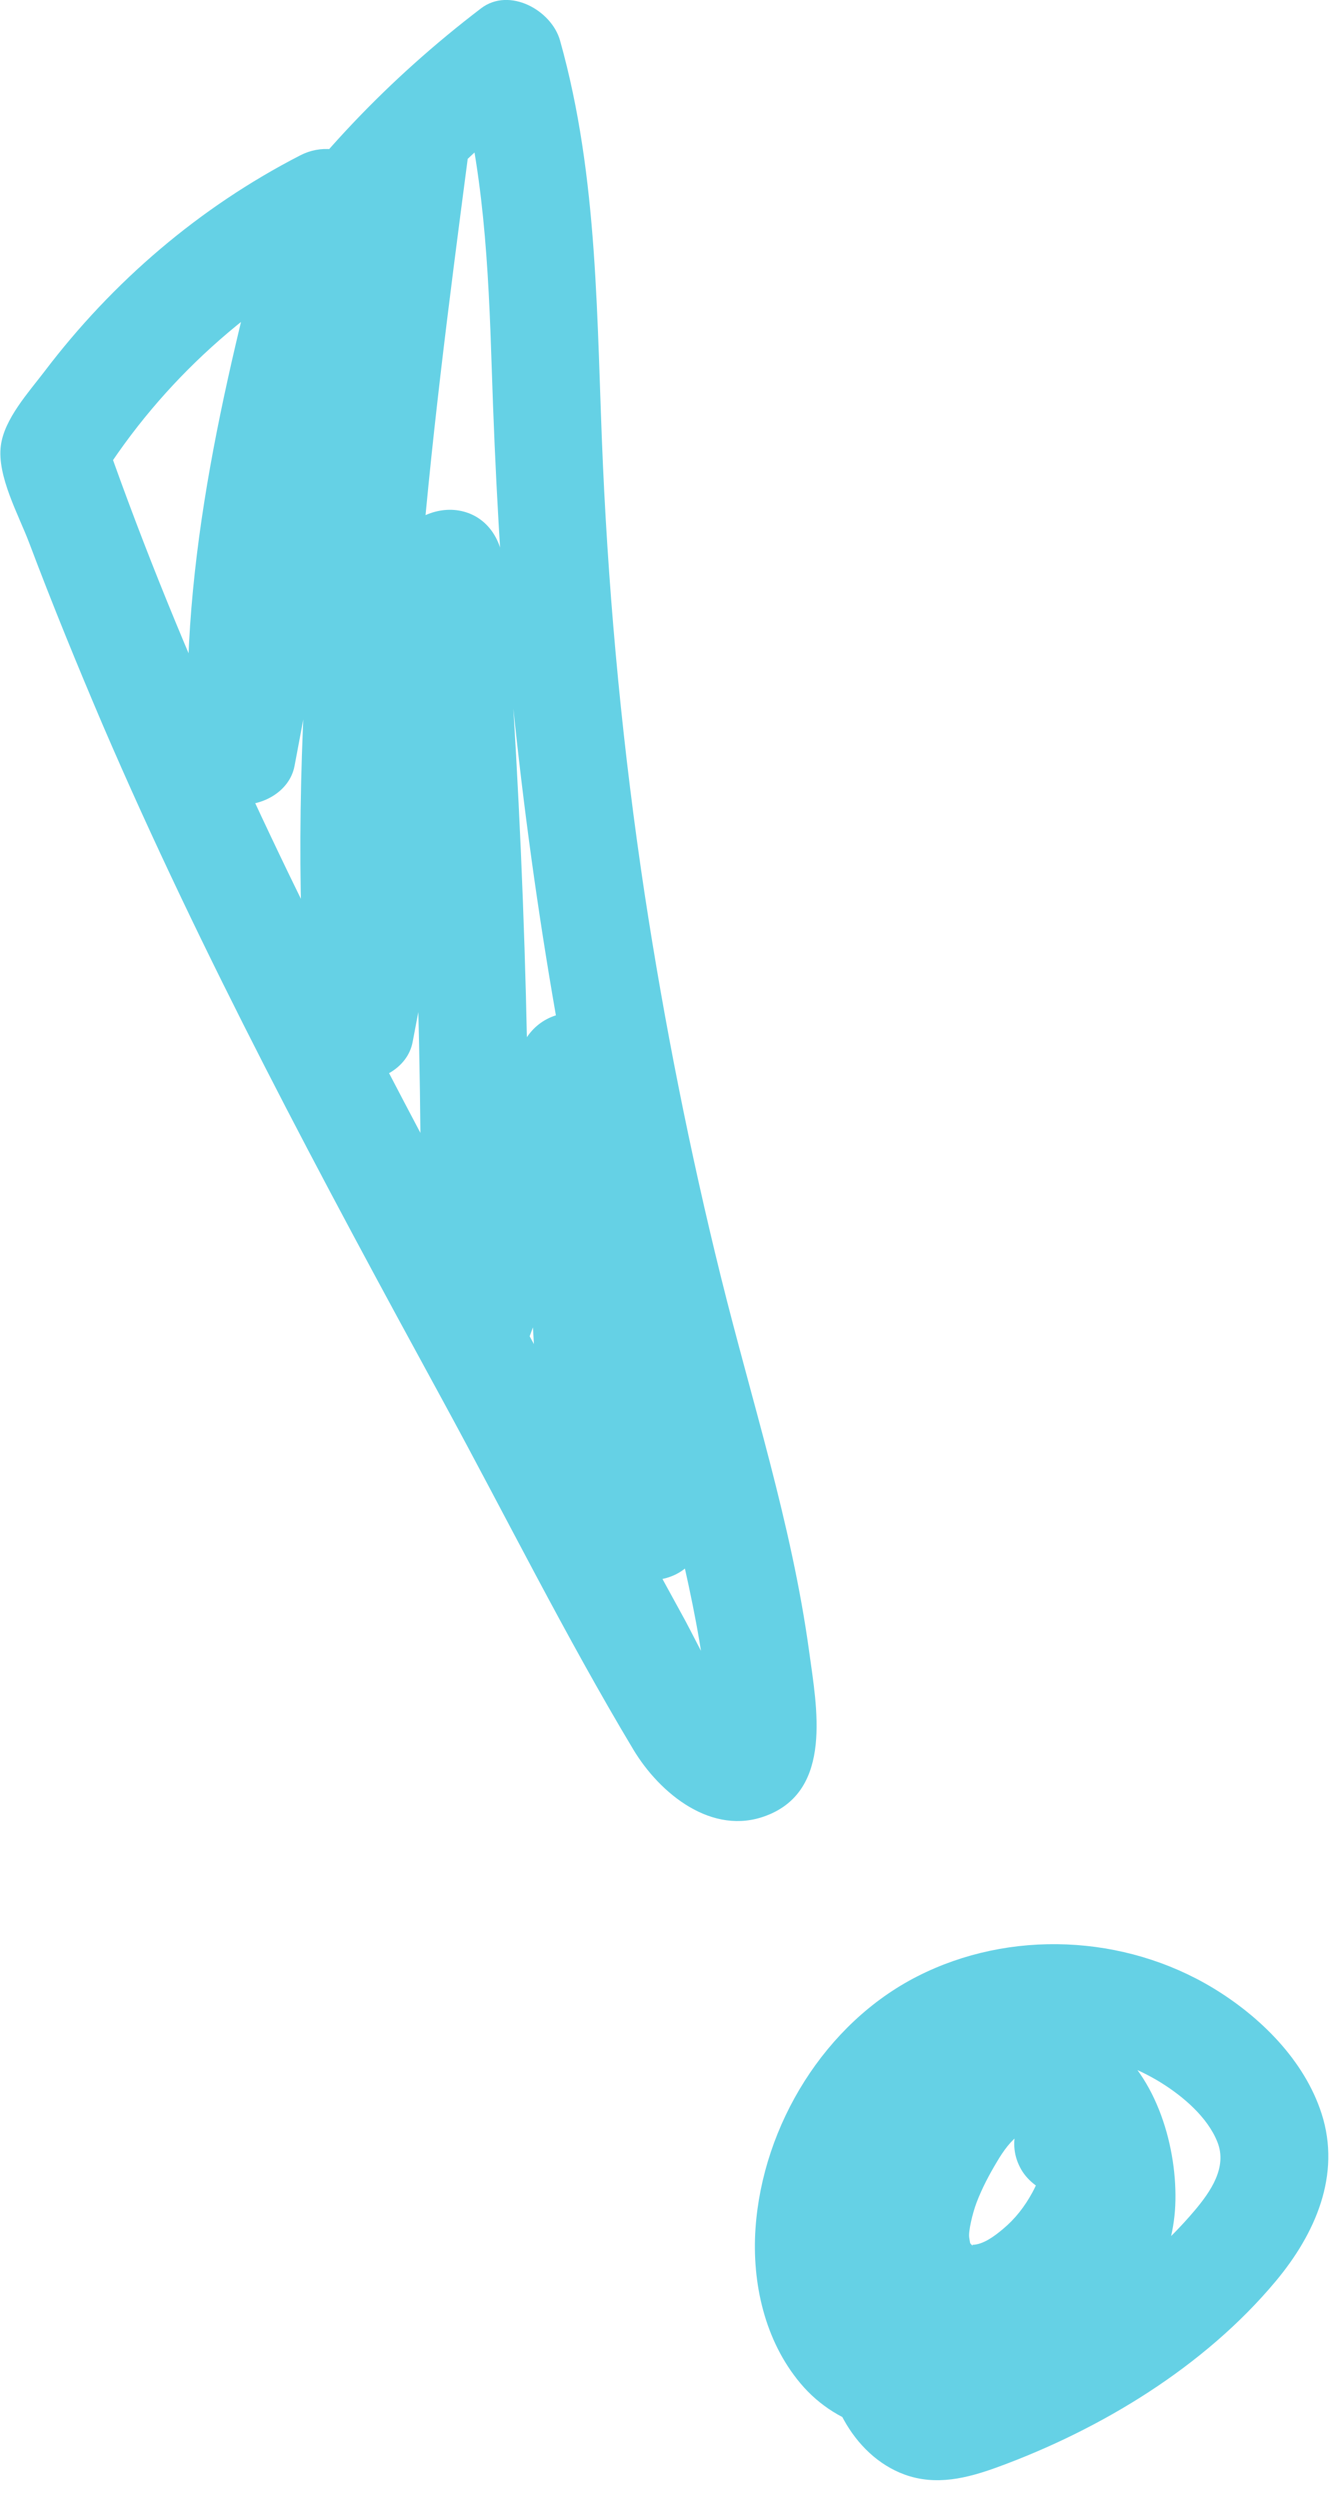 <svg width="62" height="116" viewBox="0 0 62 116" fill="none" xmlns="http://www.w3.org/2000/svg">
<g clip-path="url(#clip0_175_1521)">
<g clip-path="url(#clip1_175_1521)">
<path d="M15.62 14.6C18.12 10.84 21.24 7.45 24.84 4.71L21.17 3.22C22.45 7.75 22.67 12.41 22.82 17.08C22.97 21.75 23.23 26.8 23.7 31.65C24.65 41.38 26.28 51.05 28.62 60.55C29.77 65.19 31.2 69.76 32.14 74.44C32.36 75.54 32.56 76.64 32.69 77.76C32.76 78.31 32.81 78.86 32.85 79.41C32.87 79.66 32.78 80.1 32.9 80.3C32.88 80.57 32.93 80.54 33.07 80.21C33.31 79.68 33.79 79.46 34.51 79.55C34.51 79.53 33.86 78.93 33.69 78.66C32.98 77.55 32.41 76.33 31.79 75.17C27.14 66.66 22.42 58.17 17.94 49.57C13.01 40.1 8.42 30.43 4.89 20.34L4.64 22.27C7.54 17.66 11.61 14.02 16.44 11.53L12.77 8.71C10.53 17.24 8.31 25.96 8.76 34.86C8.82 36.1 9.66 37.16 10.93 37.32C12.08 37.46 13.44 36.77 13.67 35.53C14.59 30.7 15.42 25.84 16.5 21.03C17.48 16.66 18.81 12.41 21.35 8.68L16.69 7.42C14.95 20.76 13.23 34.2 14.24 47.67C14.33 48.91 15.12 49.97 16.41 50.13C17.55 50.27 18.92 49.58 19.15 48.34C20.52 41.16 21.88 33.98 23.25 26.8L18.34 26.14C19.28 38.01 19.66 49.92 19.49 61.83C19.45 64.79 23.47 65.04 24.4 62.49C25.91 58.36 27.43 54.22 28.94 50.09L24.03 49.43C24.38 55.54 24.74 61.66 25.09 67.77C25.17 69.11 26.17 70.28 27.59 70.27C28.28 70.27 28.97 70.27 29.66 70.26L27.25 68.42C27.44 69.44 27.63 70.45 27.82 71.47C28.07 72.8 29.67 73.55 30.9 73.22C32.29 72.84 32.9 71.48 32.65 70.14C32.46 69.12 32.27 68.11 32.08 67.09C31.89 66.07 30.7 65.25 29.67 65.25C28.98 65.25 28.29 65.25 27.6 65.26L30.1 67.76C29.75 61.65 29.39 55.53 29.04 49.42C28.87 46.54 25.1 46.1 24.13 48.76C22.62 52.89 21.1 57.03 19.59 61.16L24.5 61.82C24.67 49.91 24.29 38 23.35 26.13C23.25 24.89 22.47 23.83 21.18 23.67C20.04 23.53 18.67 24.22 18.44 25.46C17.07 32.64 15.71 39.82 14.34 47L19.25 47.66C18.24 34.19 19.95 20.75 21.7 7.41C21.84 6.34 20.82 5.26 19.86 5C18.74 4.69 17.66 5.23 17.04 6.15C14.36 10.08 12.84 14.67 11.78 19.28C10.65 24.21 9.81 29.22 8.86 34.19L13.77 34.85C13.35 26.37 15.47 18.16 17.6 10.03C18.17 7.84 15.84 6.22 13.93 7.21C9.26 9.61 5.23 13.06 2.06 17.24C1.32 18.21 0.2 19.44 0.04 20.67C-0.15 22.08 0.87 23.9 1.36 25.2C2.43 28.04 3.58 30.85 4.77 33.64C9.39 44.38 14.93 54.69 20.53 64.95C23.47 70.34 26.23 75.9 29.39 81.17C30.62 83.22 33.05 85.2 35.56 84.24C38.67 83.06 37.9 79.18 37.55 76.62C36.74 70.7 34.88 65 33.45 59.22C32.02 53.44 30.83 47.46 29.92 41.5C28.92 34.89 28.28 28.23 27.98 21.55C27.68 14.87 27.79 8.28 25.99 1.88C25.6 0.48 23.64 -0.62 22.32 0.39C18.01 3.68 14.32 7.55 11.31 12.07C9.52 14.76 13.85 17.26 15.63 14.59L15.62 14.6Z" fill="#65D1E5"/>
<path d="M37.47 103.95C37.39 106.71 37.8 109.82 39.16 112.27C39.79 113.41 40.75 114.36 41.98 114.81C43.44 115.34 44.88 114.98 46.28 114.47C51.1 112.71 55.9 109.8 59.21 105.83C61.03 103.65 62.25 100.91 61.33 98.06C60.53 95.58 58.48 93.56 56.3 92.24C52.18 89.75 46.87 89.51 42.58 91.69C38.29 93.87 35.39 98.59 35.06 103.4C34.89 105.92 35.49 108.6 37.14 110.57C38.93 112.71 41.74 113.3 44.39 112.78C49.16 111.84 54.31 107.41 54.54 102.33C54.66 99.69 53.69 96.32 51.47 94.71C49.11 93 45.92 93.62 43.83 95.45C41.74 97.28 40.15 100.54 39.99 103.26C39.79 106.59 42.35 109.5 45.79 109.08C48.77 108.71 51.3 106.28 52.53 103.64C53.26 102.06 53.9 100.06 52.94 98.43C52.03 96.89 49.83 96.18 48.3 97.25C47.2 98.02 46.68 99.44 47.4 100.67C48.04 101.76 49.71 102.35 50.82 101.57L49.37 101.66L48.47 100.76C48.37 100.62 48.55 100.39 48.4 100.45C48.36 100.47 48.27 100.88 48.26 100.93C48.17 101.2 48.05 101.46 47.91 101.72C47.55 102.38 47.11 102.95 46.53 103.43C46.16 103.74 45.62 104.15 45.12 104.15C45.17 104.15 45.07 104.23 45.17 104.23C45.09 104.23 45.48 104.55 45.11 104.17C44.99 104.05 45.03 104.1 44.98 103.82C44.93 103.54 45.13 102.69 45.32 102.19C45.57 101.53 45.91 100.89 46.27 100.29C46.56 99.8 46.91 99.3 47.38 98.98C47.74 98.74 48.32 98.61 48.45 98.68C49.19 99.07 49.57 100.99 49.55 101.94C49.53 103.29 48.78 104.35 47.84 105.27C46.32 106.76 42.93 109.11 41.06 107.5C39.38 106.05 39.95 102.55 40.72 100.73C41.76 98.26 43.85 96.25 46.37 95.53C48.89 94.81 51.61 95.22 53.9 96.64C54.89 97.26 56.04 98.22 56.5 99.39C56.96 100.56 56.18 101.68 55.44 102.56C53.01 105.43 49.62 107.67 46.19 109.16C45.45 109.48 44.41 109.63 43.73 110.05C43.51 110.19 43.43 110.02 43.7 110.13C43.62 110.1 43.51 109.84 43.4 109.62C42.65 108.15 42.41 105.8 42.46 103.96C42.55 100.74 37.55 100.74 37.46 103.96L37.47 103.95Z" fill="#65D1E5"/>
</g>
</g>
<defs>
<clipPath id="clip0_175_1521">
<rect width="62" height="116" fill="white"/>
</clipPath>
<clipPath id="clip1_175_1521">
<rect width="61.64" height="115.07" fill="white"/>
</clipPath>
</defs>
</svg>
